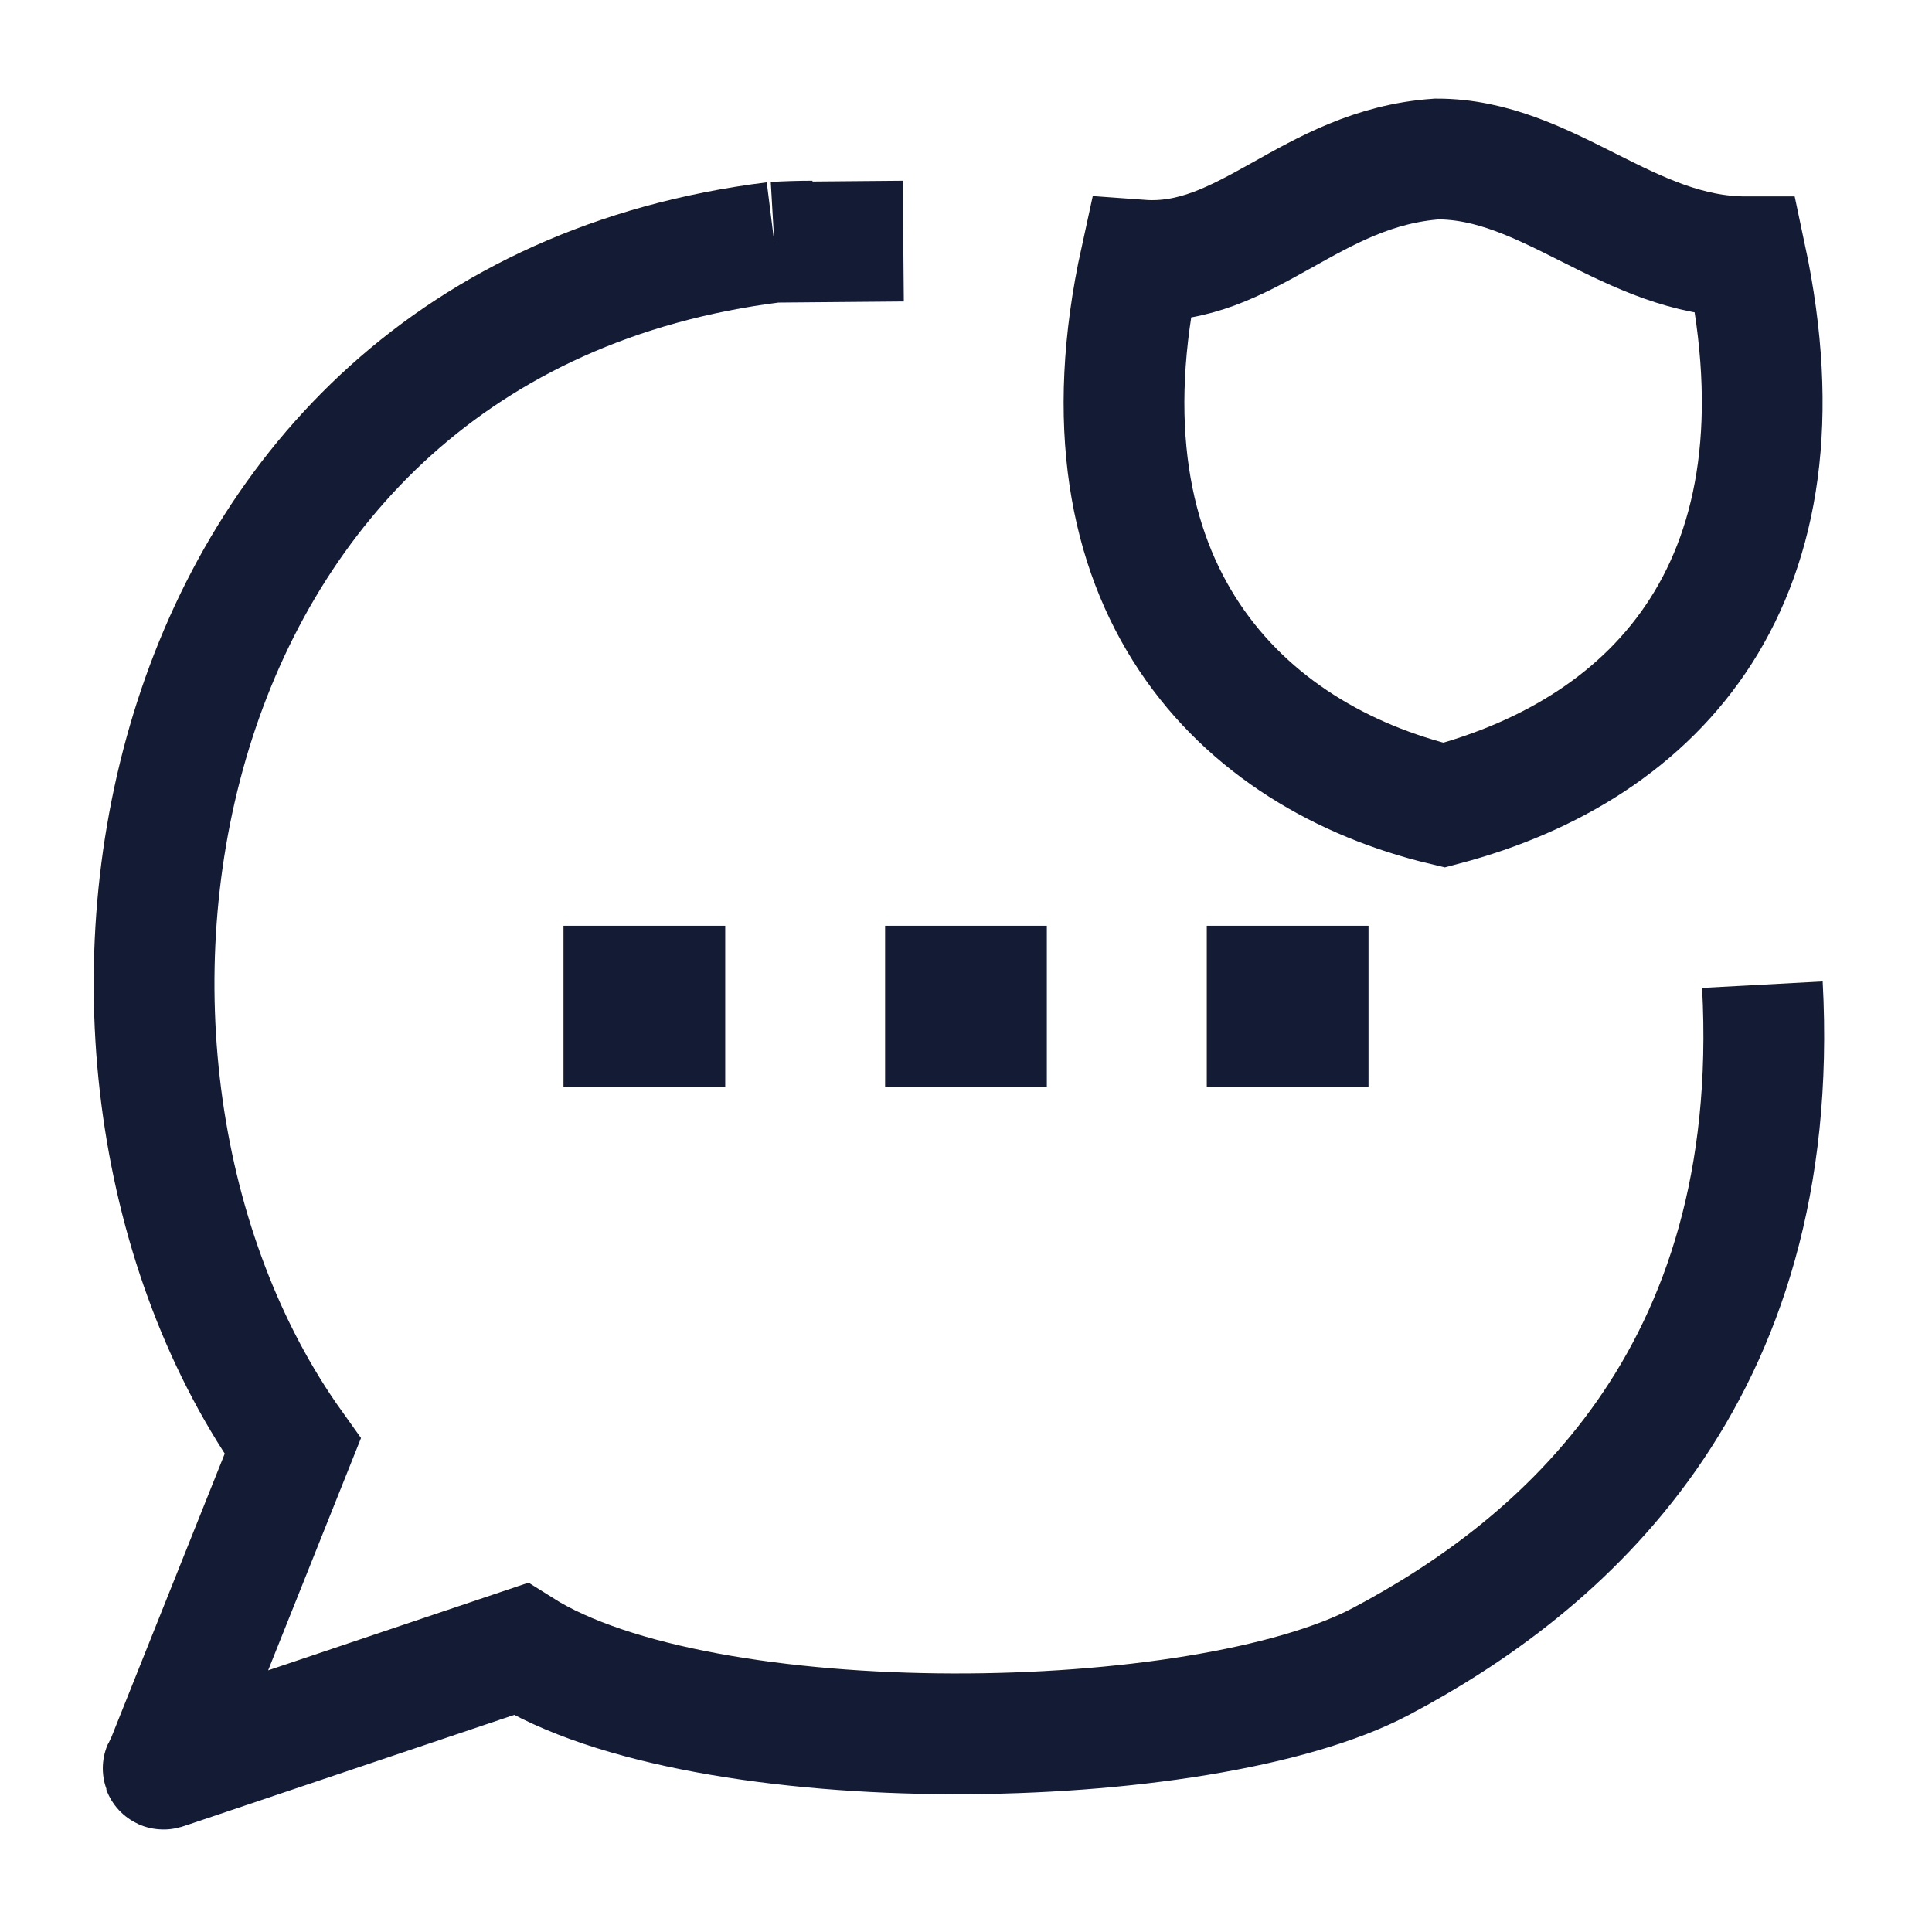 <svg width="24" height="24" viewBox="0 0 24 24" fill="none" xmlns="http://www.w3.org/2000/svg">
<path d="M11.995 12.5H12.004M15.991 12.5H16M8 12.5H8.009" stroke="#141B34" stroke-width="2" stroke-linecap="square" stroke-linejoin="round"/>
<path d="M9.618 3.009C1.676 4.002 0.243 13.217 3.636 17.966L2.069 21.886C2.036 21.966 1.99 21.995 2.069 21.966L6.467 20.485C8.737 21.917 14.939 21.811 17.156 20.638C19.373 19.465 22.157 17.13 21.893 12.232M9.618 3.009C9.774 3 9.933 2.995 10.093 2.995M9.618 3.009L11.221 2.995" stroke="#141B34" stroke-width="1.5"/>
<path d="M14.168 3.231C15.485 3.327 16.274 2.085 17.85 1.975C19.233 1.974 20.232 3.19 21.687 3.19C22.541 7.201 20.601 9.298 17.939 10.002C15.424 9.402 13.277 7.294 14.168 3.231Z" stroke="#141B34" stroke-width="1.5"/>
</svg>
